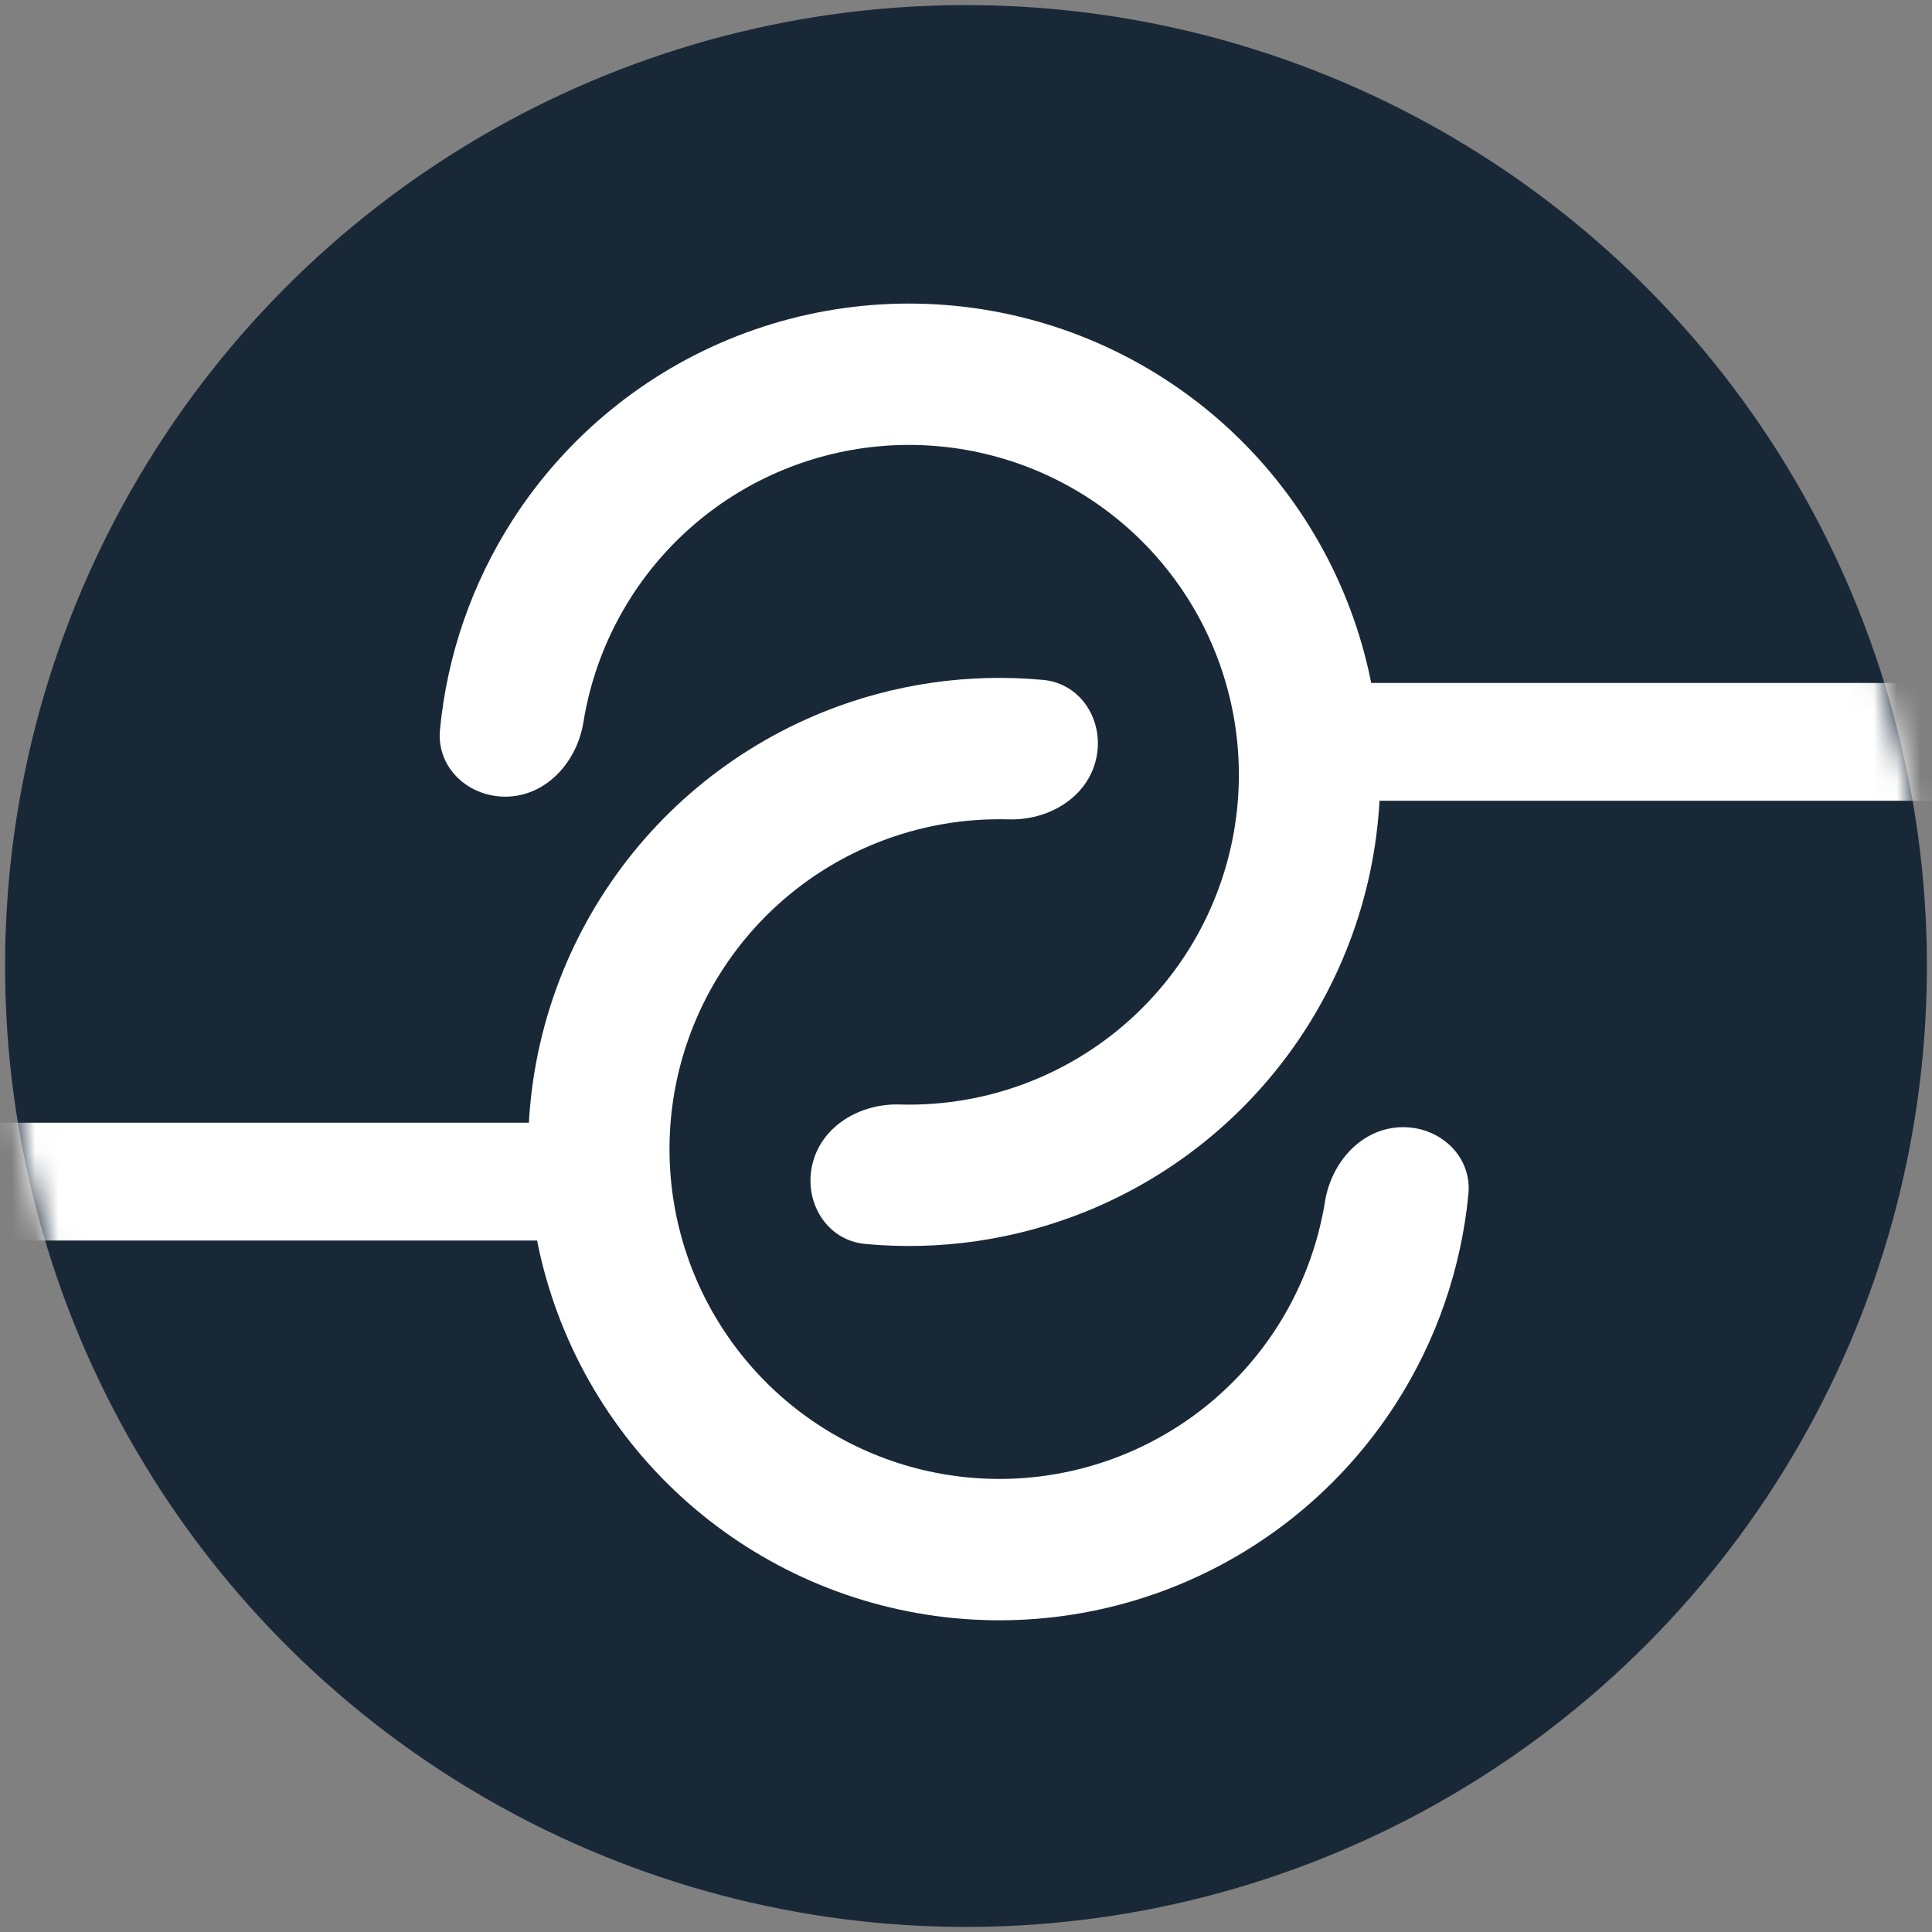 <svg width="83" height="83" viewBox="0 0 83 83" fill="none" xmlns="http://www.w3.org/2000/svg">
<rect x="0" y="0" width="83" height="83" fill="#808080" stroke="none"/>
<circle cx="41.5" cy="41.5" r="41.282" transform="rotate(89.696 41.5 41.5)" fill="#192837"/>
<mask id="mask0_871_3897" style="mask-type:alpha" maskUnits="userSpaceOnUse" x="0" y="0" width="83" height="83">
<circle cx="41.5" cy="41.5" r="41.282" transform="rotate(89.696 41.5 41.5)" fill="#192837"/>
</mask>
<g mask="url(#mask0_871_3897)">
<path d="M21.871 34.221C20.196 34.312 18.741 33.022 18.901 31.352C19.208 28.153 20.274 25.057 22.03 22.329C24.336 18.746 27.713 15.982 31.681 14.431C35.65 12.88 40.006 12.62 44.131 13.689C48.255 14.758 51.937 17.101 54.653 20.384C57.368 23.668 58.978 27.724 59.254 31.976C59.529 36.228 58.456 40.458 56.187 44.065C53.918 47.671 50.569 50.47 46.617 52.062C43.609 53.274 40.368 53.74 37.167 53.441C35.498 53.284 34.504 51.613 34.908 49.985C35.312 48.358 36.966 47.401 38.642 47.45C40.583 47.506 42.526 47.163 44.348 46.429C47.114 45.314 49.459 43.355 51.047 40.831C52.635 38.306 53.386 35.345 53.193 32.369C53 29.392 51.873 26.553 49.973 24.254C48.072 21.956 45.495 20.316 42.607 19.568C39.72 18.819 36.671 19.001 33.893 20.087C31.115 21.173 28.751 23.108 27.137 25.616C26.074 27.267 25.372 29.112 25.063 31.029C24.796 32.684 23.546 34.129 21.871 34.221Z" fill="white"/>
<path d="M60.114 48.429C61.788 48.337 63.244 49.627 63.084 51.297C62.777 54.496 61.711 57.593 59.956 60.32C57.65 63.903 54.273 66.667 50.305 68.219C46.336 69.771 41.98 70.031 37.855 68.962C33.731 67.894 30.049 65.551 27.333 62.267C24.617 58.984 23.007 54.928 22.731 50.676C22.456 46.424 23.528 42.194 25.797 38.587C28.066 34.98 31.414 32.182 35.366 30.589C38.375 29.377 41.616 28.911 44.816 29.21C46.486 29.366 47.48 31.037 47.076 32.665C46.672 34.293 45.018 35.249 43.342 35.201C41.401 35.145 39.457 35.488 37.636 36.222C34.87 37.337 32.526 39.296 30.938 41.821C29.349 44.345 28.599 47.307 28.792 50.283C28.985 53.259 30.112 56.099 32.013 58.397C33.914 60.695 36.491 62.335 39.378 63.083C42.266 63.831 45.315 63.649 48.093 62.563C50.871 61.477 53.235 59.542 54.849 57.034C55.911 55.382 56.613 53.538 56.922 51.621C57.189 49.965 58.439 48.52 60.114 48.429Z" fill="white"/>
<rect y="48.233" width="25.304" height="5.061" fill="white"/>
<rect x="57.695" y="29.34" width="25.304" height="5.061" fill="white"/>
</g>
</svg>
